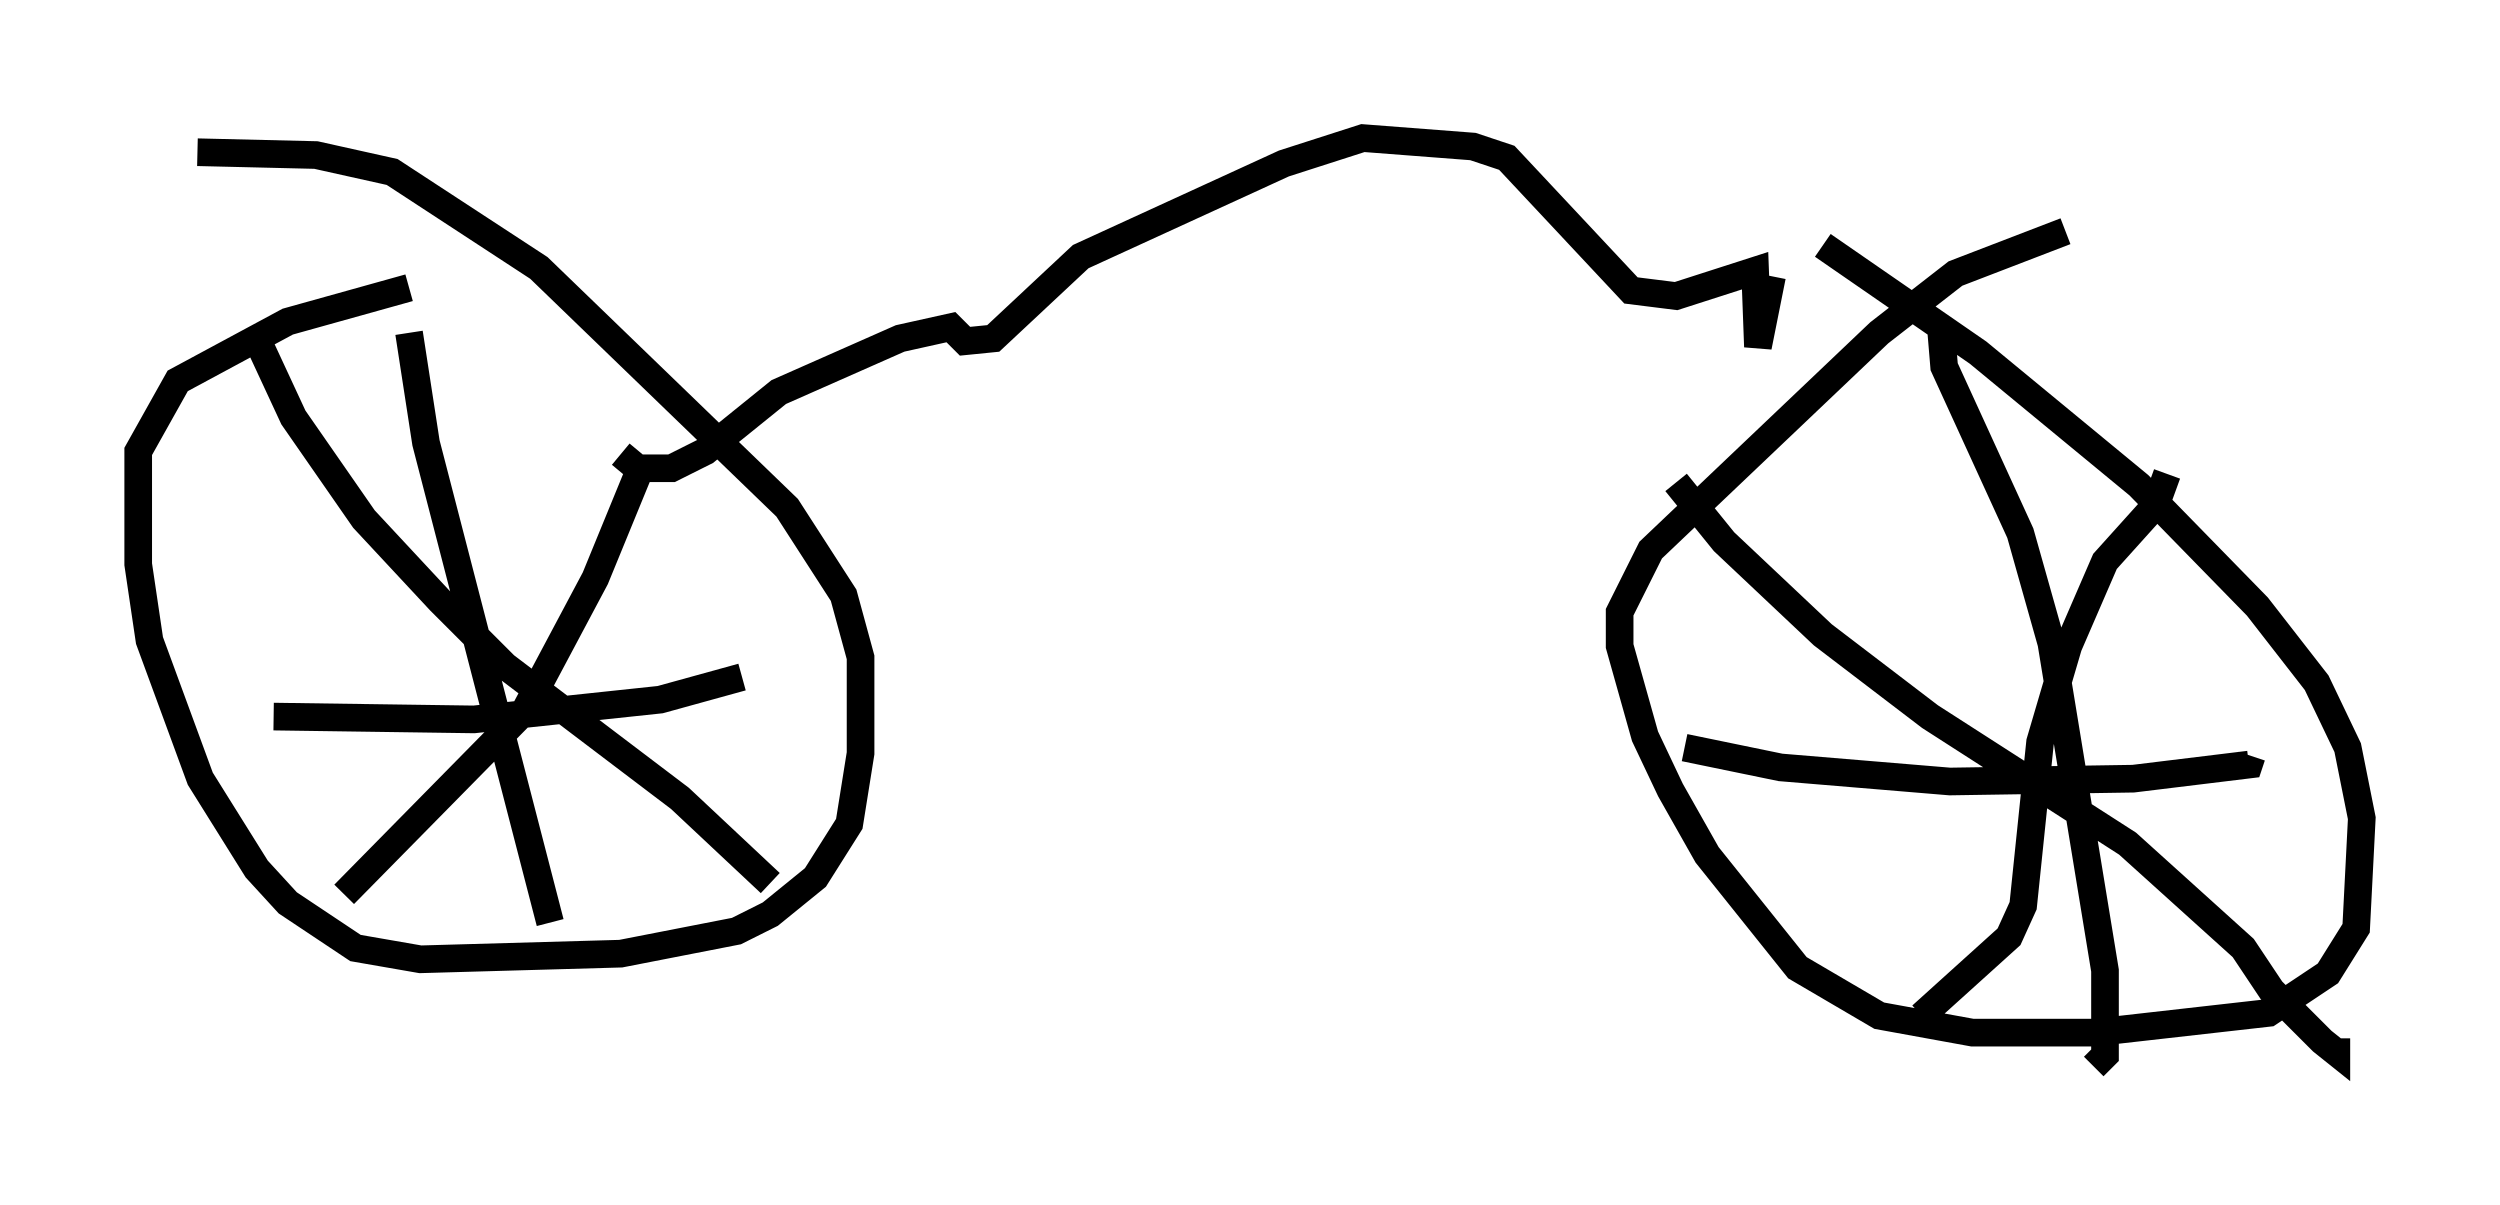 <?xml version="1.0" encoding="utf-8" ?>
<svg baseProfile="full" height="43.586" version="1.1" width="90.443" xmlns="http://www.w3.org/2000/svg" xmlns:ev="http://www.w3.org/2001/xml-events" xmlns:xlink="http://www.w3.org/1999/xlink"><defs /><rect fill="white" height="43.586" width="90.443" x="0" y="0" /><path d="M19.088, 10.104 m-4.288, 0.306 l-4.39, 1.225 -3.981, 2.144 l-1.429, 2.552 0.0, 4.083 l0.408, 2.756 1.838, 5.002 l2.042, 3.267 1.123, 1.225 l2.45, 1.633 2.348, 0.408 l7.248, -0.204 4.185, -0.817 l1.225, -0.613 1.633, -1.327 l1.225, -1.94 0.408, -2.552 l0.0, -3.471 -0.613, -2.246 l-2.042, -3.165 -8.983, -8.677 l-5.308, -3.471 -2.756, -0.613 l-4.288, -0.102 m2.144, 6.738 l1.327, 2.858 2.552, 3.675 l2.756, 2.96 2.348, 2.348 l6.329, 4.798 3.267, 3.063 m-15.415, 0.408 l6.533, -6.635 2.552, -4.798 l1.633, -3.981 m-8.371, -4.9 l0.613, 3.981 4.492, 17.354 m-10.004, -7.452 l7.248, 0.102 6.738, -0.715 l2.96, -0.817 m47.878, -16.129 l-3.981, 1.531 -2.756, 2.144 l-8.269, 7.861 -1.123, 2.246 l0.0, 1.225 0.919, 3.267 l0.919, 1.94 1.327, 2.348 l3.267, 4.083 2.96, 1.735 l3.369, 0.613 4.39, 0.0 l6.329, -0.715 2.144, -1.429 l1.021, -1.633 0.204, -3.981 l-0.51, -2.552 -1.123, -2.348 l-2.144, -2.756 -4.288, -4.39 l-5.819, -4.798 -5.615, -3.879 m4.288, 3.165 l0.102, 1.225 2.756, 6.023 l1.123, 3.981 1.94, 11.842 l0.0, 3.063 -0.408, 0.408 m-14.802, -11.536 l3.471, 0.715 6.125, 0.51 l6.635, -0.102 4.185, -0.51 l0.102, -0.306 m-20.825, -9.902 l1.735, 2.144 3.573, 3.369 l3.879, 2.96 7.146, 4.594 l4.185, 3.777 1.021, 1.531 l1.838, 1.838 0.51, 0.408 l0.0, -0.51 m-15.006, -0.817 l3.165, -2.858 0.51, -1.123 l0.613, -5.921 1.021, -3.471 l1.327, -3.063 1.838, -2.042 l0.408, -1.123 m-55.942, -0.715 l0.613, 0.51 1.225, 0.0 l1.225, -0.613 2.654, -2.144 l4.39, -1.94 1.838, -0.408 l0.51, 0.51 1.021, -0.102 l3.165, -2.96 7.35, -3.369 l2.858, -0.919 3.981, 0.306 l1.225, 0.408 4.492, 4.798 l1.633, 0.204 2.858, -0.919 l0.102, 2.756 0.51, -2.552 " fill="none" stroke="black" stroke-width="1" /></svg>